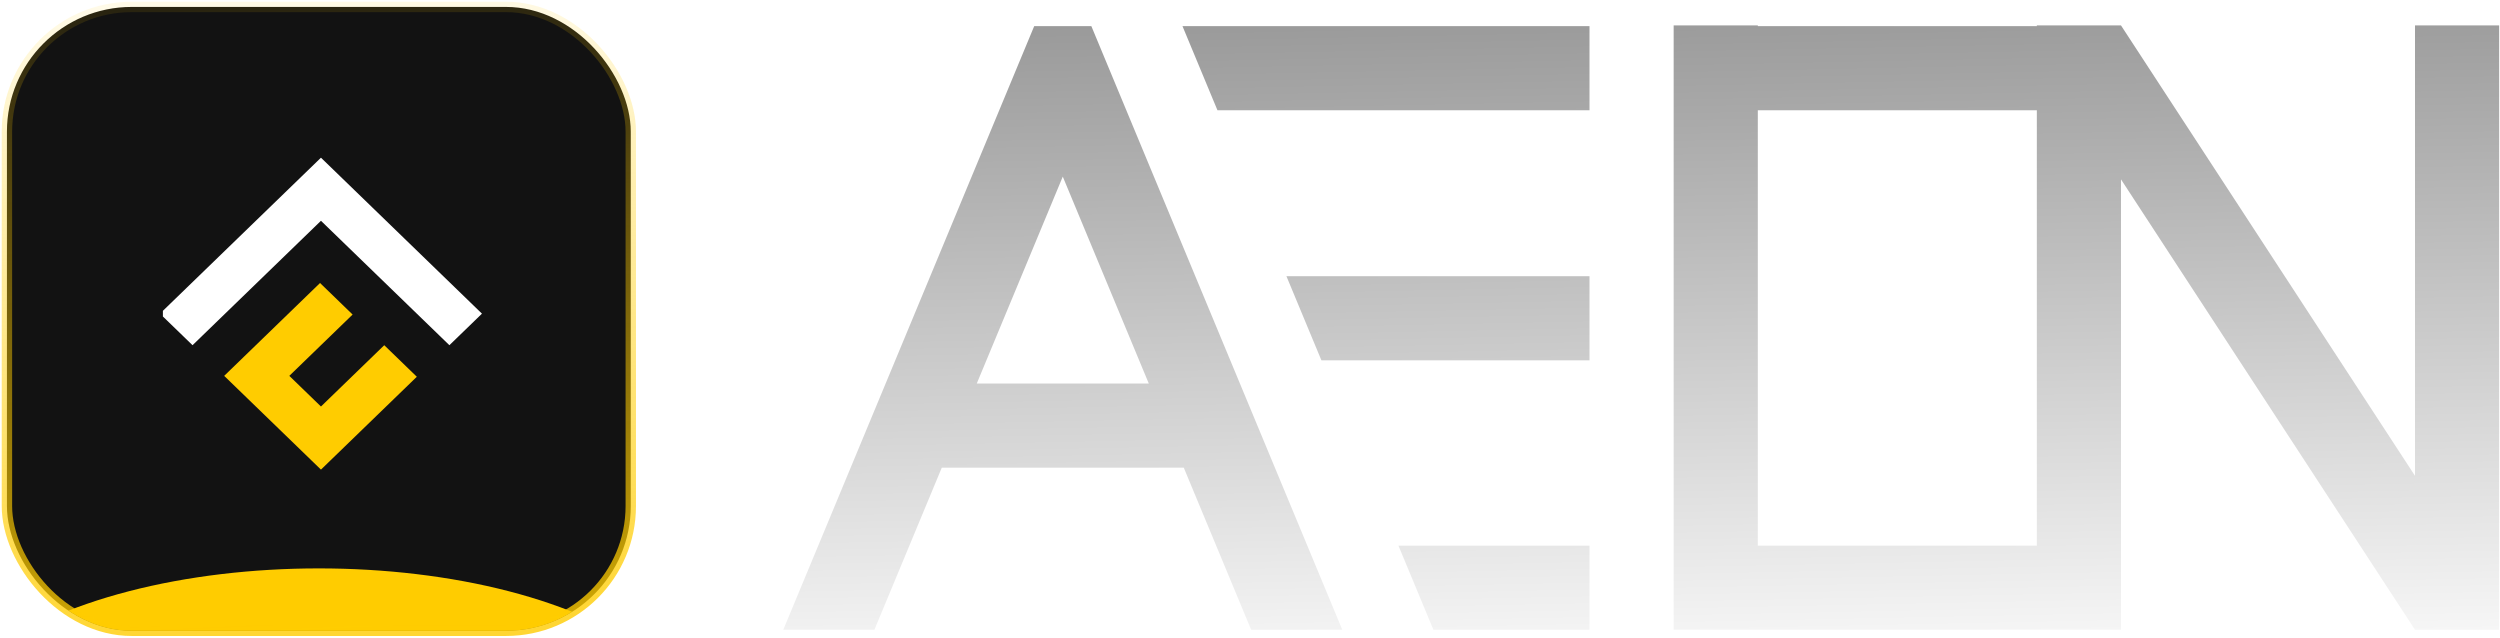 <svg width="1082" height="276" viewBox="0 0 1082 276" fill="none" xmlns="http://www.w3.org/2000/svg">
<path d="M556.768 119.541H687.938V155.952H571.905L556.768 119.541Z" fill="url(#paint0_linear_1636_725)"/>
<path d="M1045.21 11V205.935L917.966 11H881.545V11.312H760.781V11H724.359V272.562H917.966V77.627L1045.21 272.562H1081.63V11H1045.21ZM881.545 236.151H760.781V47.725H881.545V236.151Z" fill="url(#paint1_linear_1636_725)"/>
<path d="M472.337 11.312H447.603L339 272.563H378.44L407.61 202.396H512.327L541.497 272.563H580.94L472.337 11.312ZM422.745 165.985L459.968 76.443L497.192 165.985H422.745Z" fill="url(#paint2_linear_1636_725)"/>
<path d="M605.245 236.151H687.938V272.562H620.383L605.245 236.151Z" fill="url(#paint3_linear_1636_725)"/>
<path d="M511.777 11.312H687.938V47.726H526.914L511.777 11.312Z" fill="url(#paint4_linear_1636_725)"/>
<g clip-path="url(#clip0_1636_725)">
<rect x="3" y="3" width="270" height="270" rx="54" fill="#121212"/>
<g filter="url(#filter0_f_1636_725)">
<ellipse cx="138.002" cy="319.929" rx="164.571" ry="73.929" fill="#FFCC00"/>
</g>
<g filter="url(#filter1_f_1636_725)">
<ellipse cx="138" cy="353.357" rx="78.429" ry="53.357" fill="#FFCC00"/>
</g>
<g style="mix-blend-mode:plus-lighter" filter="url(#filter2_f_1636_725)">
<ellipse cx="130.288" cy="354.001" rx="86.143" ry="52.714" fill="#FFCC00"/>
</g>
<g clip-path="url(#clip1_1636_725)">
<path d="M298.161 187.416H280.271L267.298 157.816H222.656L229.647 141.862H260.307L232.2 77.715H250.089L257.077 93.665L270.449 124.182L278.197 141.862L285.187 157.816L298.161 187.416Z" fill="white"/>
<path d="M342.658 77.715V93.665H274.97L267.982 77.715H342.658Z" fill="white"/>
<path d="M342.658 124.182V140.132H295.333L288.342 124.182H342.658Z" fill="white"/>
<path d="M342.658 171.466V187.416H316.05L309.063 171.466H342.658Z" fill="white"/>
<path d="M483.232 76.898V187.416H466.736L418.561 108.932V187.416H350.89V171.466H402.092V93.665H350.89V77.715H418.561L466.767 156.256V76.898H483.232Z" fill="white"/>
<path d="M180.402 163.061L138.912 203.25L97.026 162.675L138.513 122.483L152.608 136.137L125.216 162.671L138.912 175.939L166.304 149.404L180.402 163.061Z" fill="#FFCC00"/>
<path d="M208.592 135.75L194.497 149.404L138.912 95.558L83.327 149.404L69.232 135.75L138.912 68.25L208.592 135.75Z" fill="white"/>
</g>
</g>
<rect x="3" y="3" width="270" height="270" rx="54" stroke="url(#paint5_linear_1636_725)" stroke-width="4.5"/>
<defs>
<filter id="filter0_f_1636_725" x="-219.427" y="53.143" width="714.857" height="533.572" filterUnits="userSpaceOnUse" color-interpolation-filters="sRGB">
<feFlood flood-opacity="0" result="BackgroundImageFix"/>
<feBlend mode="normal" in="SourceGraphic" in2="BackgroundImageFix" result="shape"/>
<feGaussianBlur stdDeviation="96.429" result="effect1_foregroundBlur_1636_725"/>
</filter>
<filter id="filter1_f_1636_725" x="-4.714" y="235.714" width="285.429" height="235.286" filterUnits="userSpaceOnUse" color-interpolation-filters="sRGB">
<feFlood flood-opacity="0" result="BackgroundImageFix"/>
<feBlend mode="normal" in="SourceGraphic" in2="BackgroundImageFix" result="shape"/>
<feGaussianBlur stdDeviation="32.143" result="effect1_foregroundBlur_1636_725"/>
</filter>
<filter id="filter2_f_1636_725" x="-20.141" y="237.001" width="300.857" height="234" filterUnits="userSpaceOnUse" color-interpolation-filters="sRGB">
<feFlood flood-opacity="0" result="BackgroundImageFix"/>
<feBlend mode="normal" in="SourceGraphic" in2="BackgroundImageFix" result="shape"/>
<feGaussianBlur stdDeviation="32.143" result="effect1_foregroundBlur_1636_725"/>
</filter>
<linearGradient id="paint0_linear_1636_725" x1="709.5" y1="306.752" x2="694.241" y2="-451.643" gradientUnits="userSpaceOnUse">
<stop stop-color="white"/>
<stop offset="1"/>
</linearGradient>
<linearGradient id="paint1_linear_1636_725" x1="709.5" y1="306.752" x2="694.241" y2="-451.643" gradientUnits="userSpaceOnUse">
<stop stop-color="white"/>
<stop offset="1"/>
</linearGradient>
<linearGradient id="paint2_linear_1636_725" x1="709.5" y1="306.752" x2="694.241" y2="-451.643" gradientUnits="userSpaceOnUse">
<stop stop-color="white"/>
<stop offset="1"/>
</linearGradient>
<linearGradient id="paint3_linear_1636_725" x1="709.5" y1="306.752" x2="694.241" y2="-451.643" gradientUnits="userSpaceOnUse">
<stop stop-color="white"/>
<stop offset="1"/>
</linearGradient>
<linearGradient id="paint4_linear_1636_725" x1="709.5" y1="306.752" x2="694.241" y2="-451.643" gradientUnits="userSpaceOnUse">
<stop stop-color="white"/>
<stop offset="1"/>
</linearGradient>
<linearGradient id="paint5_linear_1636_725" x1="136.99" y1="-36.673" x2="151.695" y2="272.348" gradientUnits="userSpaceOnUse">
<stop stop-color="#FFCC00" stop-opacity="0"/>
<stop offset="1" stop-color="#FFCC00" stop-opacity="0.8"/>
</linearGradient>
<clipPath id="clip0_1636_725">
<rect x="3" y="3" width="270" height="270" rx="54" fill="white"/>
</clipPath>
<clipPath id="clip1_1636_725">
<rect width="139.5" height="157.5" fill="white" transform="translate(70.5 57)"/>
</clipPath>
</defs>
</svg>
